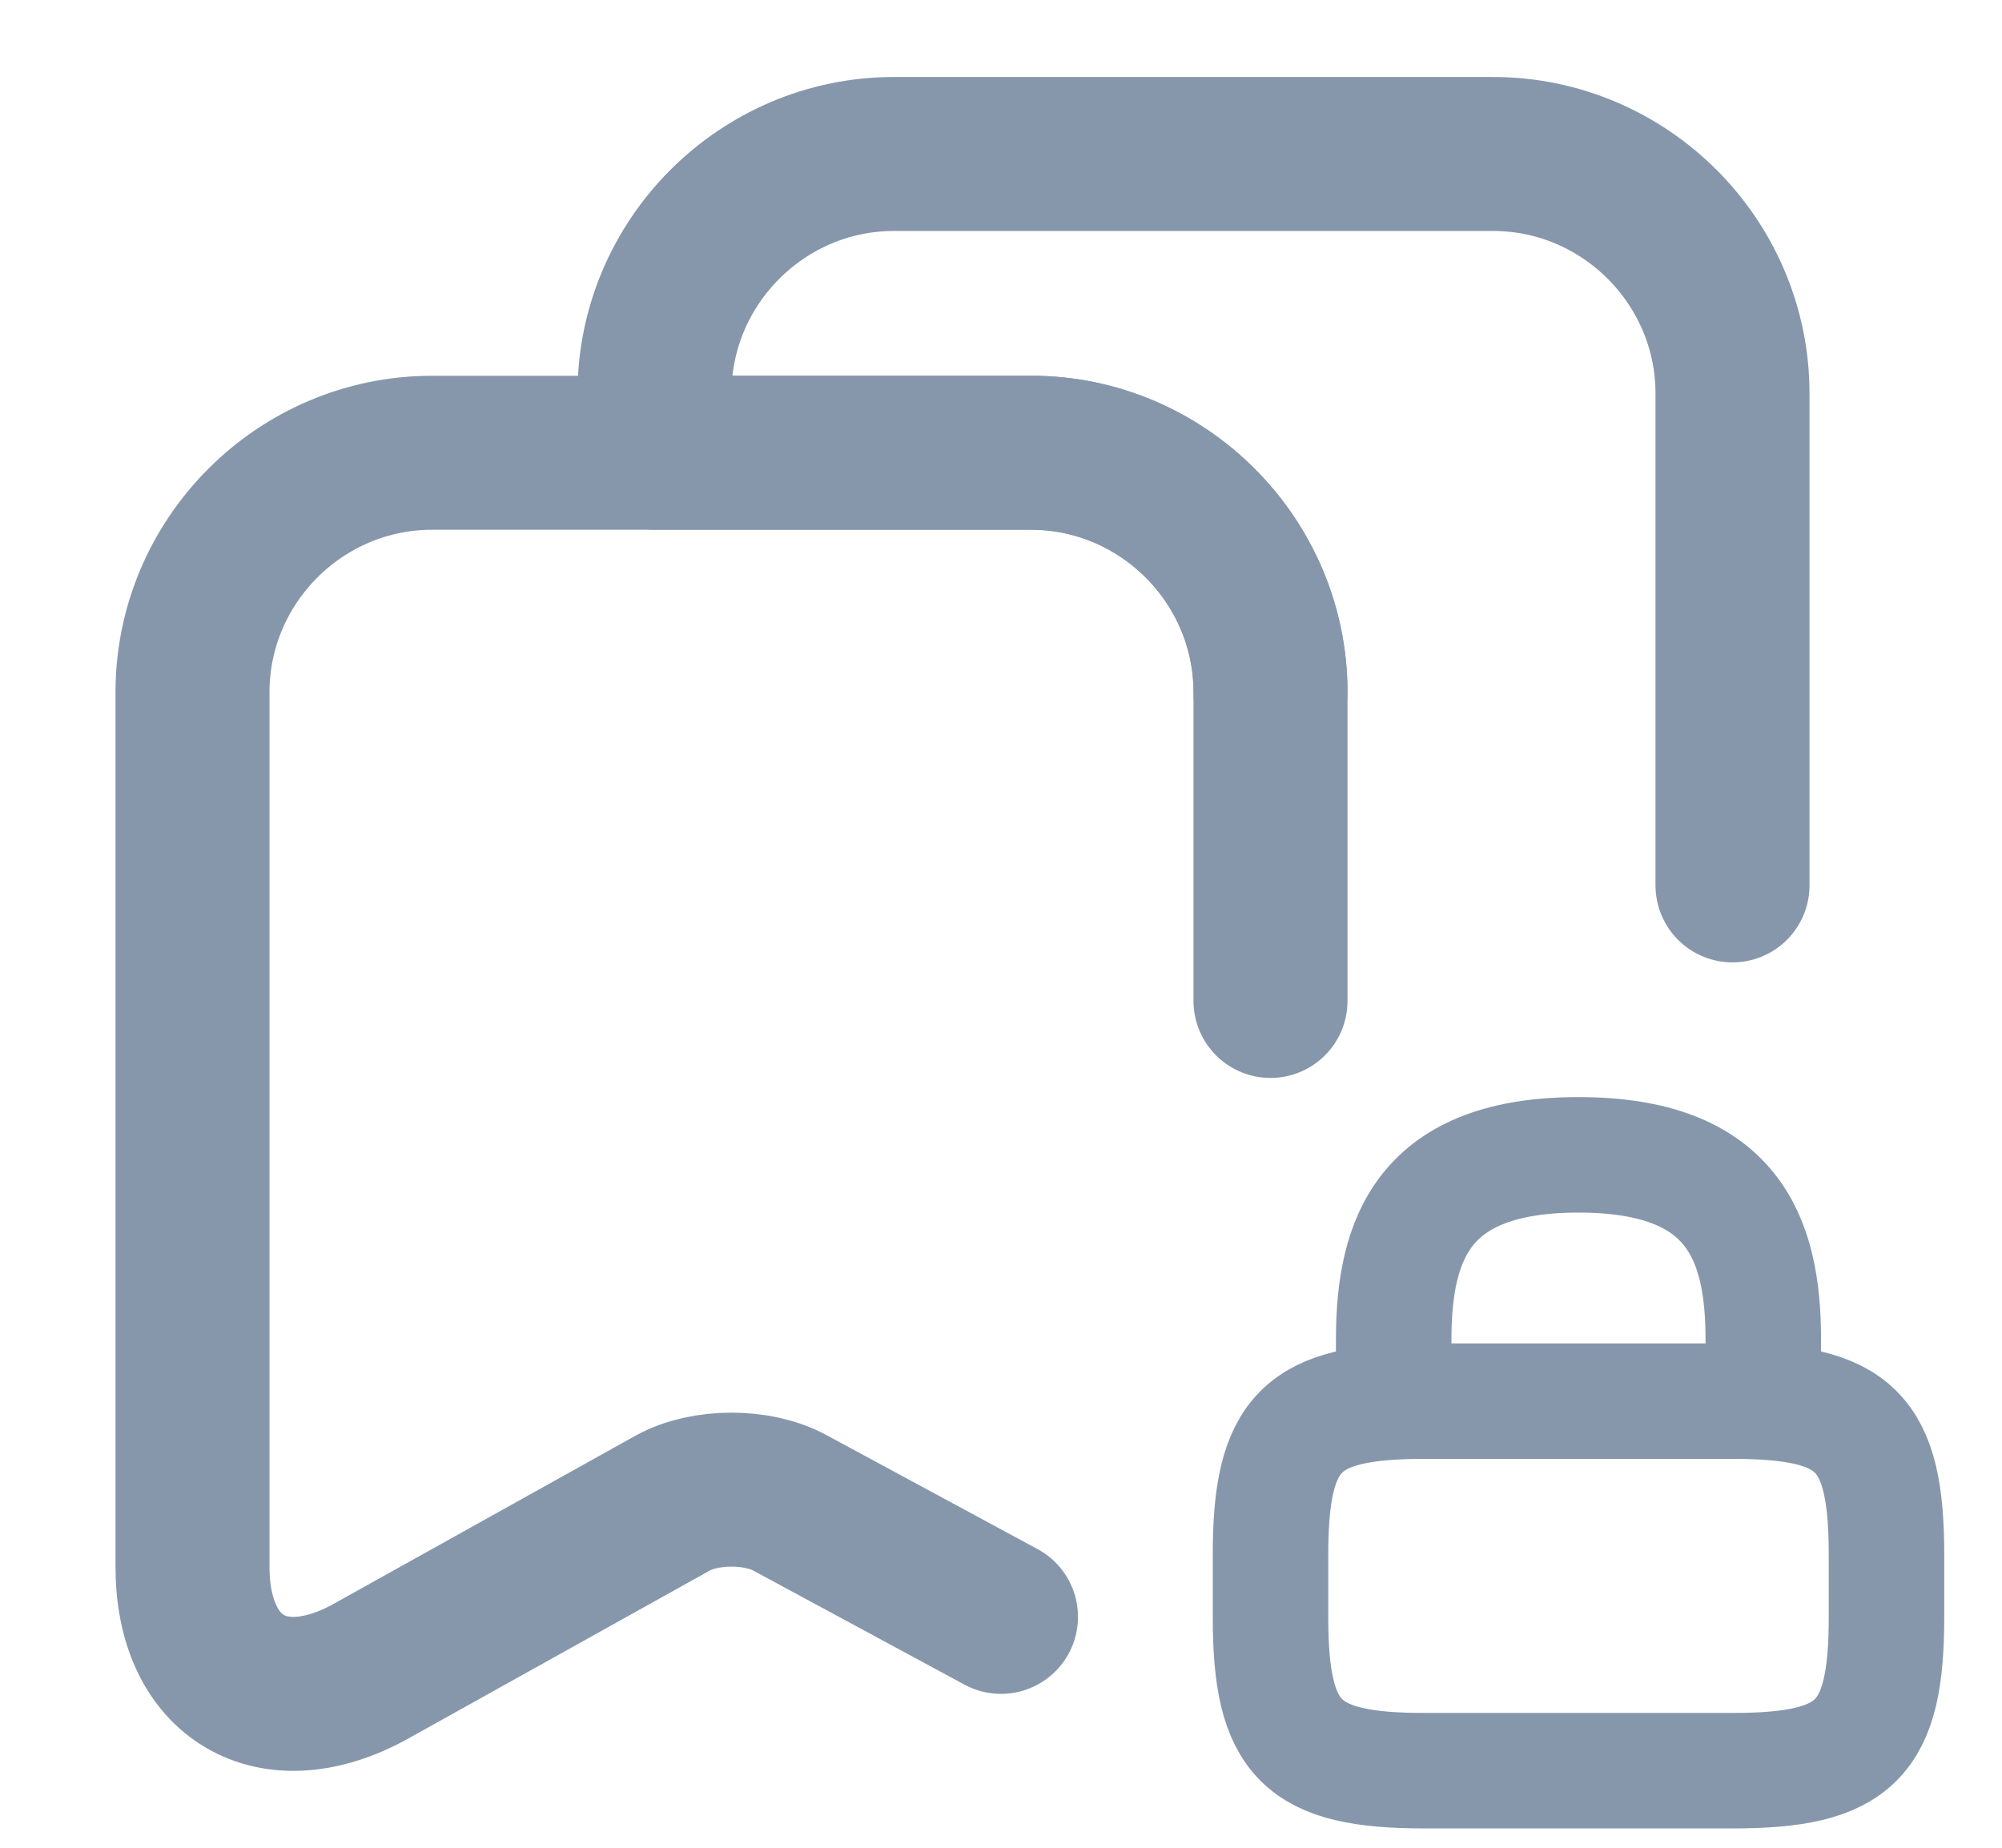 <svg width="26" height="24" viewBox="0 0 26 24" fill="none" xmlns="http://www.w3.org/2000/svg">
<path d="M13 21.001L10.25 19.521C9.84 19.291 9.16 19.291 8.74 19.521L4.81 21.711C3.54 22.421 2.5 21.801 2.5 20.351V8.991C2.5 7.281 3.9 5.881 5.61 5.881H13.39C15.1 5.881 16.5 7.281 16.49 8.991V13.001" stroke="#8697AC" stroke-width="1.5" stroke-linecap="round" stroke-linejoin="round"/>
<path d="M13 21.001L10.26 19.521C9.84 19.291 9.16 19.291 8.74 19.521L4.81 21.711C3.54 22.411 2.5 21.801 2.5 20.351V8.991C2.5 7.281 3.9 5.881 5.61 5.881H13.39C15.1 5.881 16.5 7.281 16.5 8.991V13.001" stroke="#8697AC" stroke-width="2" stroke-linecap="round" stroke-linejoin="round"/>
<path d="M22.5 11.5V5.11C22.5 3.4 21.1 2 19.39 2H11.61C9.9 2 8.5 3.4 8.5 5.11V5.88H13.39C15.1 5.88 16.5 7.28 16.5 8.99" stroke="#8697AC" stroke-width="2" stroke-linecap="round" stroke-linejoin="round"/>
<path d="M18.1 18.2V17.4C18.1 16.07 18.5 15 20.5 15C22.5 15 22.9 16.07 22.9 17.4V18.2" stroke="#8697AC" stroke-width="1.5" stroke-linecap="round" stroke-linejoin="round"/>
<path d="M22.5 22.999H18.5C16.9 22.999 16.5 22.599 16.5 20.999V20.199C16.5 18.599 16.9 18.199 18.5 18.199H22.5C24.1 18.199 24.5 18.599 24.5 20.199V20.999C24.5 22.599 24.1 22.999 22.5 22.999Z" stroke="#8697AC" stroke-width="1.5" stroke-linecap="round" stroke-linejoin="round"/>
</svg>
